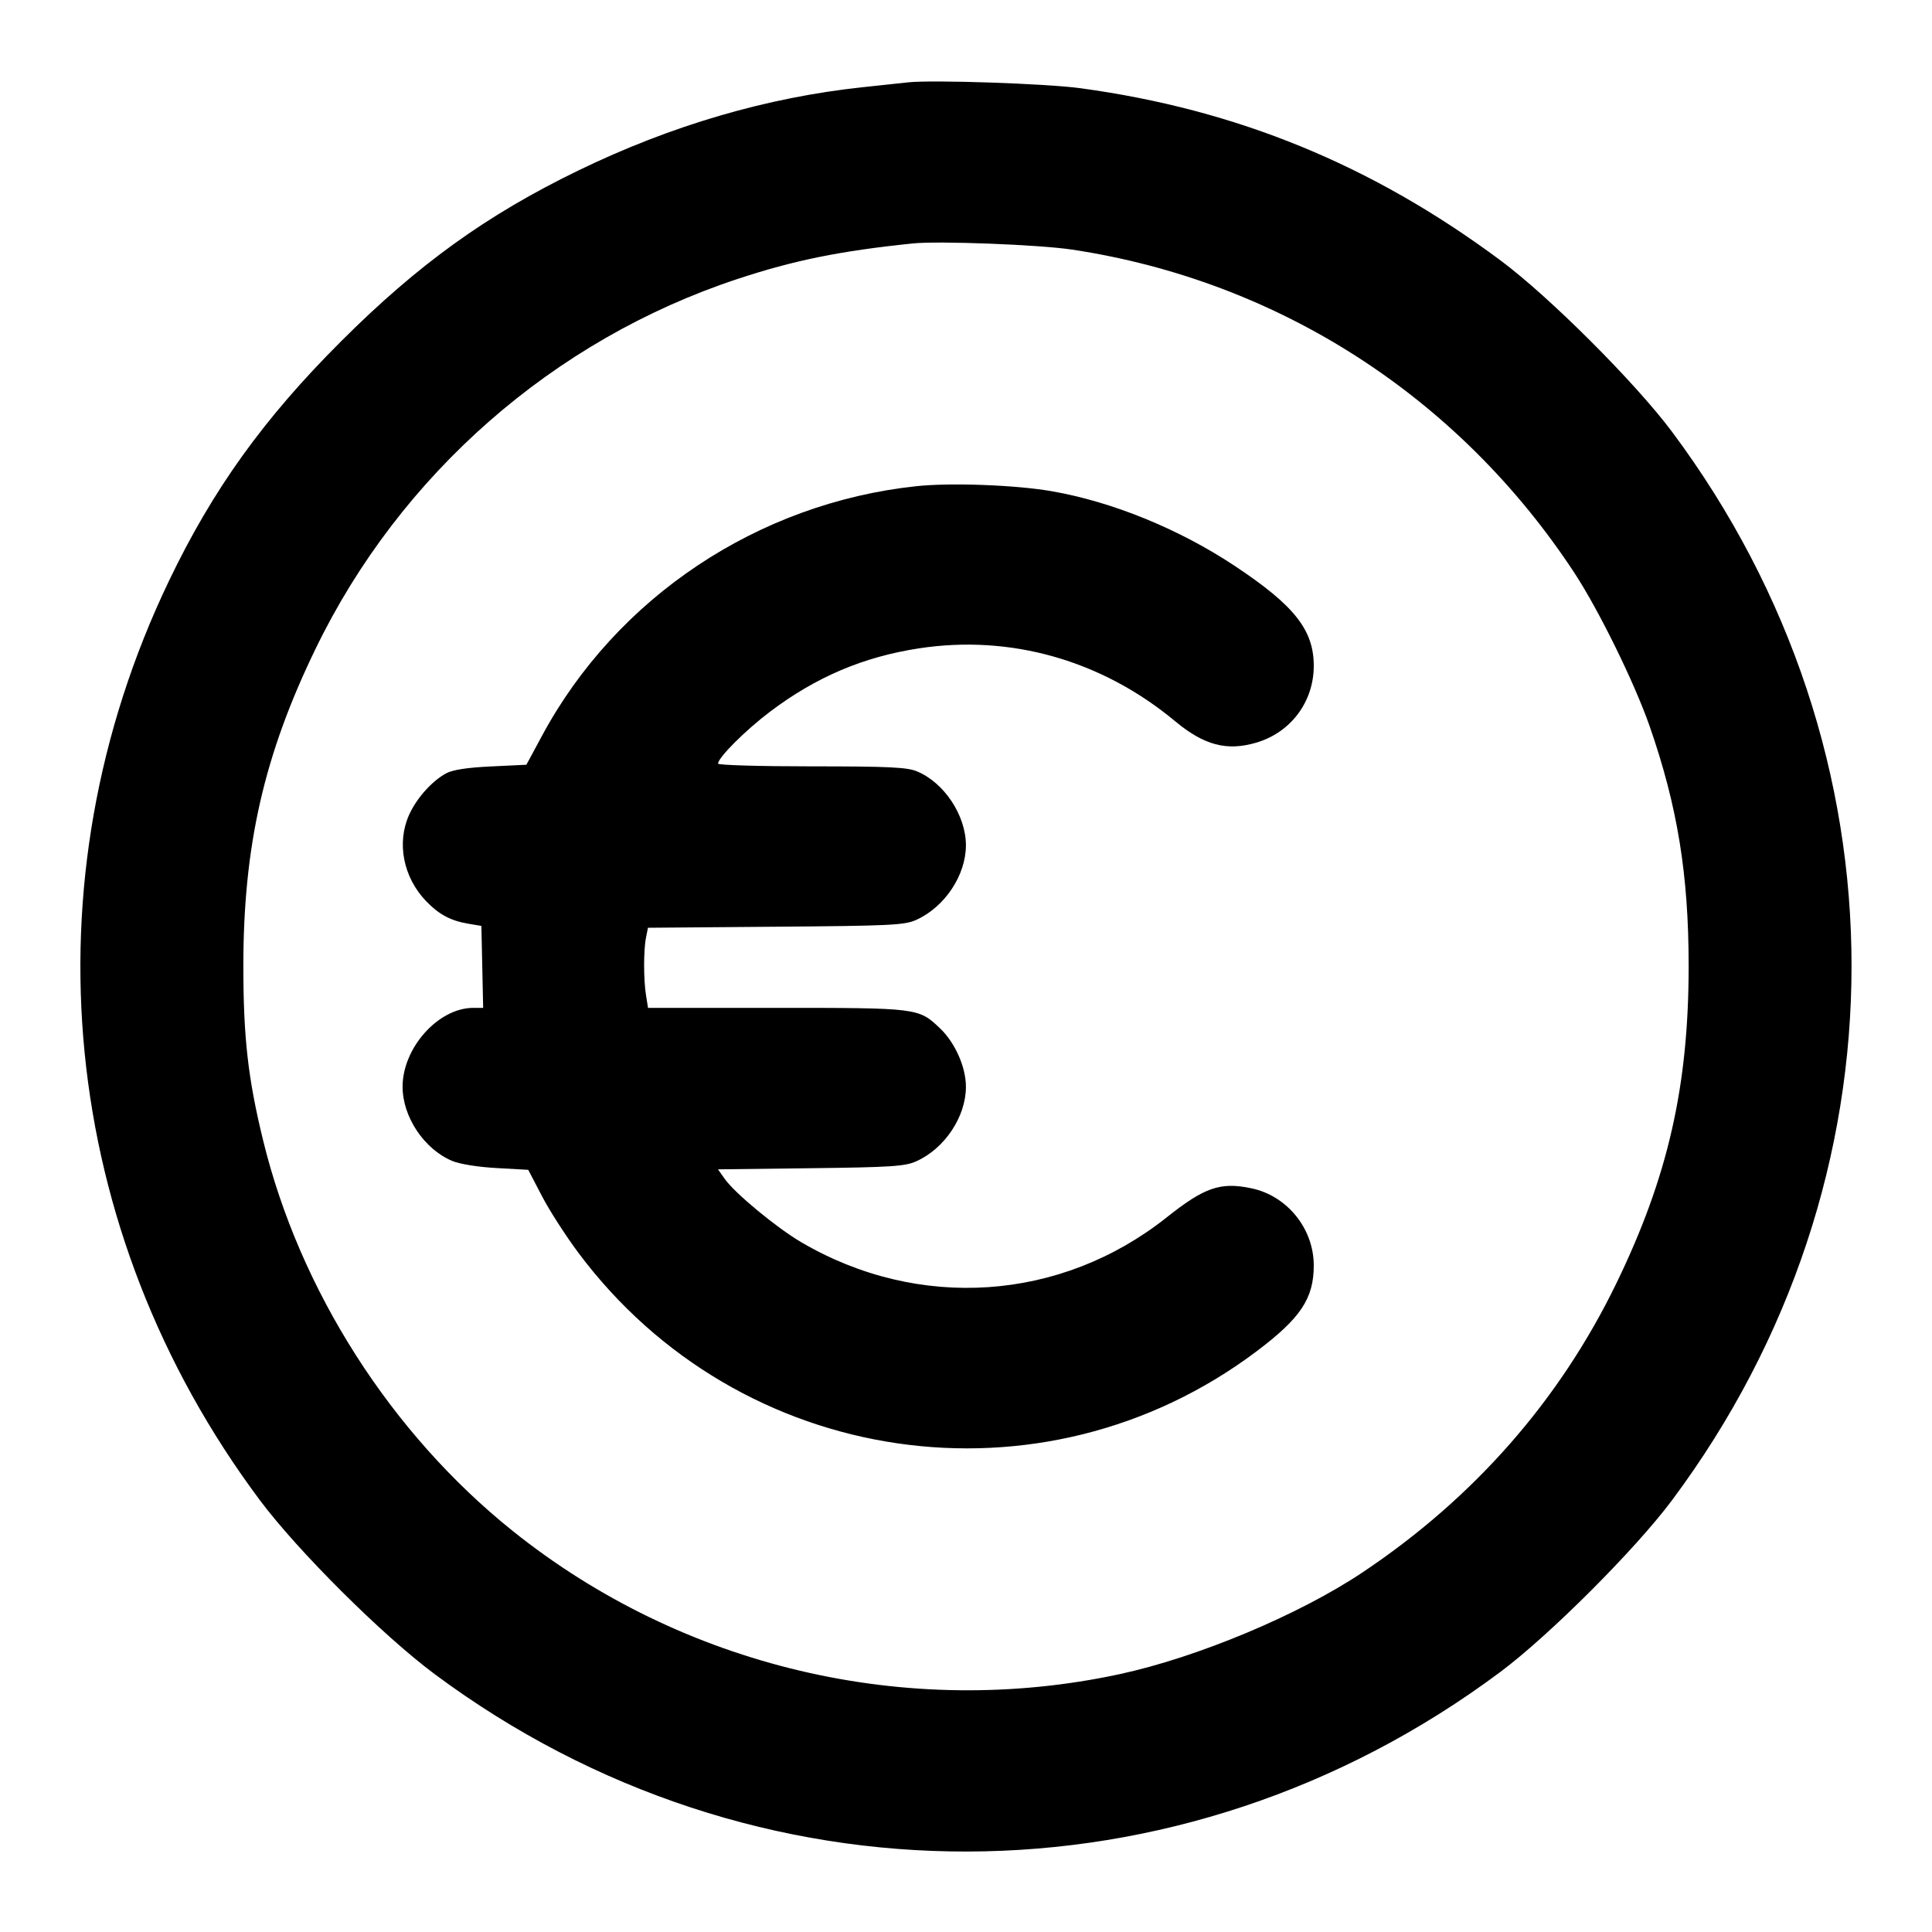 <svg width="24" height="24" viewBox="0 0 24 24" fill="none" xmlns="http://www.w3.org/2000/svg"><path d="M11.280 1.023 C 11.203 1.032,10.951 1.059,10.720 1.083 C 9.527 1.210,8.337 1.558,7.180 2.120 C 6.045 2.671,5.193 3.285,4.238 4.239 C 3.277 5.198,2.643 6.080,2.097 7.220 C 0.301 10.968,0.728 15.286,3.226 18.633 C 3.701 19.269,4.753 20.316,5.400 20.797 C 9.364 23.745,14.666 23.734,18.637 20.770 C 19.246 20.316,20.316 19.246,20.770 18.637 C 23.744 14.652,23.744 9.348,20.770 5.363 C 20.316 4.755,19.247 3.686,18.640 3.235 C 17.045 2.049,15.365 1.360,13.423 1.096 C 13.000 1.038,11.574 0.990,11.280 1.023 M13.320 3.101 C 15.883 3.488,18.124 4.931,19.560 7.120 C 19.863 7.583,20.303 8.479,20.492 9.020 C 20.838 10.013,20.977 10.865,20.977 12.000 C 20.977 13.493,20.720 14.621,20.080 15.940 C 19.375 17.394,18.311 18.607,16.927 19.532 C 16.138 20.060,14.876 20.588,13.908 20.797 C 11.266 21.366,8.479 20.708,6.370 19.019 C 4.857 17.807,3.722 16.029,3.267 14.160 C 3.081 13.397,3.023 12.888,3.023 12.000 C 3.023 10.507,3.280 9.379,3.920 8.060 C 4.971 5.891,6.877 4.221,9.160 3.466 C 9.865 3.233,10.432 3.118,11.340 3.024 C 11.662 2.991,12.911 3.039,13.320 3.101 M11.380 6.040 C 9.413 6.251,7.659 7.421,6.733 9.140 L 6.539 9.500 6.099 9.521 C 5.801 9.535,5.621 9.563,5.540 9.608 C 5.364 9.704,5.176 9.915,5.083 10.120 C 4.925 10.469,5.009 10.898,5.292 11.193 C 5.450 11.358,5.596 11.437,5.813 11.474 L 5.980 11.502 5.991 12.011 L 6.002 12.520 5.880 12.520 C 5.445 12.520,5.001 13.016,5.001 13.500 C 5.001 13.875,5.270 14.277,5.619 14.422 C 5.711 14.461,5.943 14.498,6.170 14.510 L 6.562 14.532 6.731 14.856 C 6.823 15.034,7.027 15.351,7.183 15.560 C 9.183 18.241,12.948 18.789,15.609 16.787 C 16.157 16.375,16.320 16.130,16.320 15.720 C 16.320 15.262,15.989 14.853,15.543 14.761 C 15.161 14.681,14.963 14.749,14.494 15.122 C 13.179 16.167,11.412 16.287,9.953 15.431 C 9.648 15.252,9.131 14.825,9.004 14.646 L 8.919 14.526 10.070 14.512 C 11.066 14.500,11.241 14.489,11.380 14.427 C 11.735 14.269,11.999 13.873,11.999 13.500 C 11.999 13.255,11.864 12.951,11.675 12.772 C 11.410 12.521,11.406 12.520,9.647 12.520 L 8.050 12.520 8.026 12.370 C 7.994 12.177,7.993 11.804,8.025 11.647 L 8.049 11.525 9.635 11.512 C 11.059 11.501,11.236 11.493,11.380 11.428 C 11.736 11.268,11.999 10.873,11.999 10.500 C 11.999 10.130,11.730 9.723,11.391 9.582 C 11.269 9.531,11.040 9.520,10.081 9.520 C 9.443 9.520,8.920 9.505,8.920 9.486 C 8.920 9.411,9.262 9.070,9.568 8.839 C 10.139 8.409,10.724 8.160,11.416 8.054 C 12.553 7.880,13.685 8.201,14.595 8.957 C 14.956 9.258,15.239 9.333,15.604 9.226 C 16.034 9.100,16.320 8.719,16.320 8.272 C 16.320 7.826,16.081 7.523,15.340 7.031 C 14.649 6.572,13.819 6.233,13.064 6.102 C 12.619 6.024,11.802 5.994,11.380 6.040 " stroke="none" fill-rule="evenodd" fill="black"></path></svg>